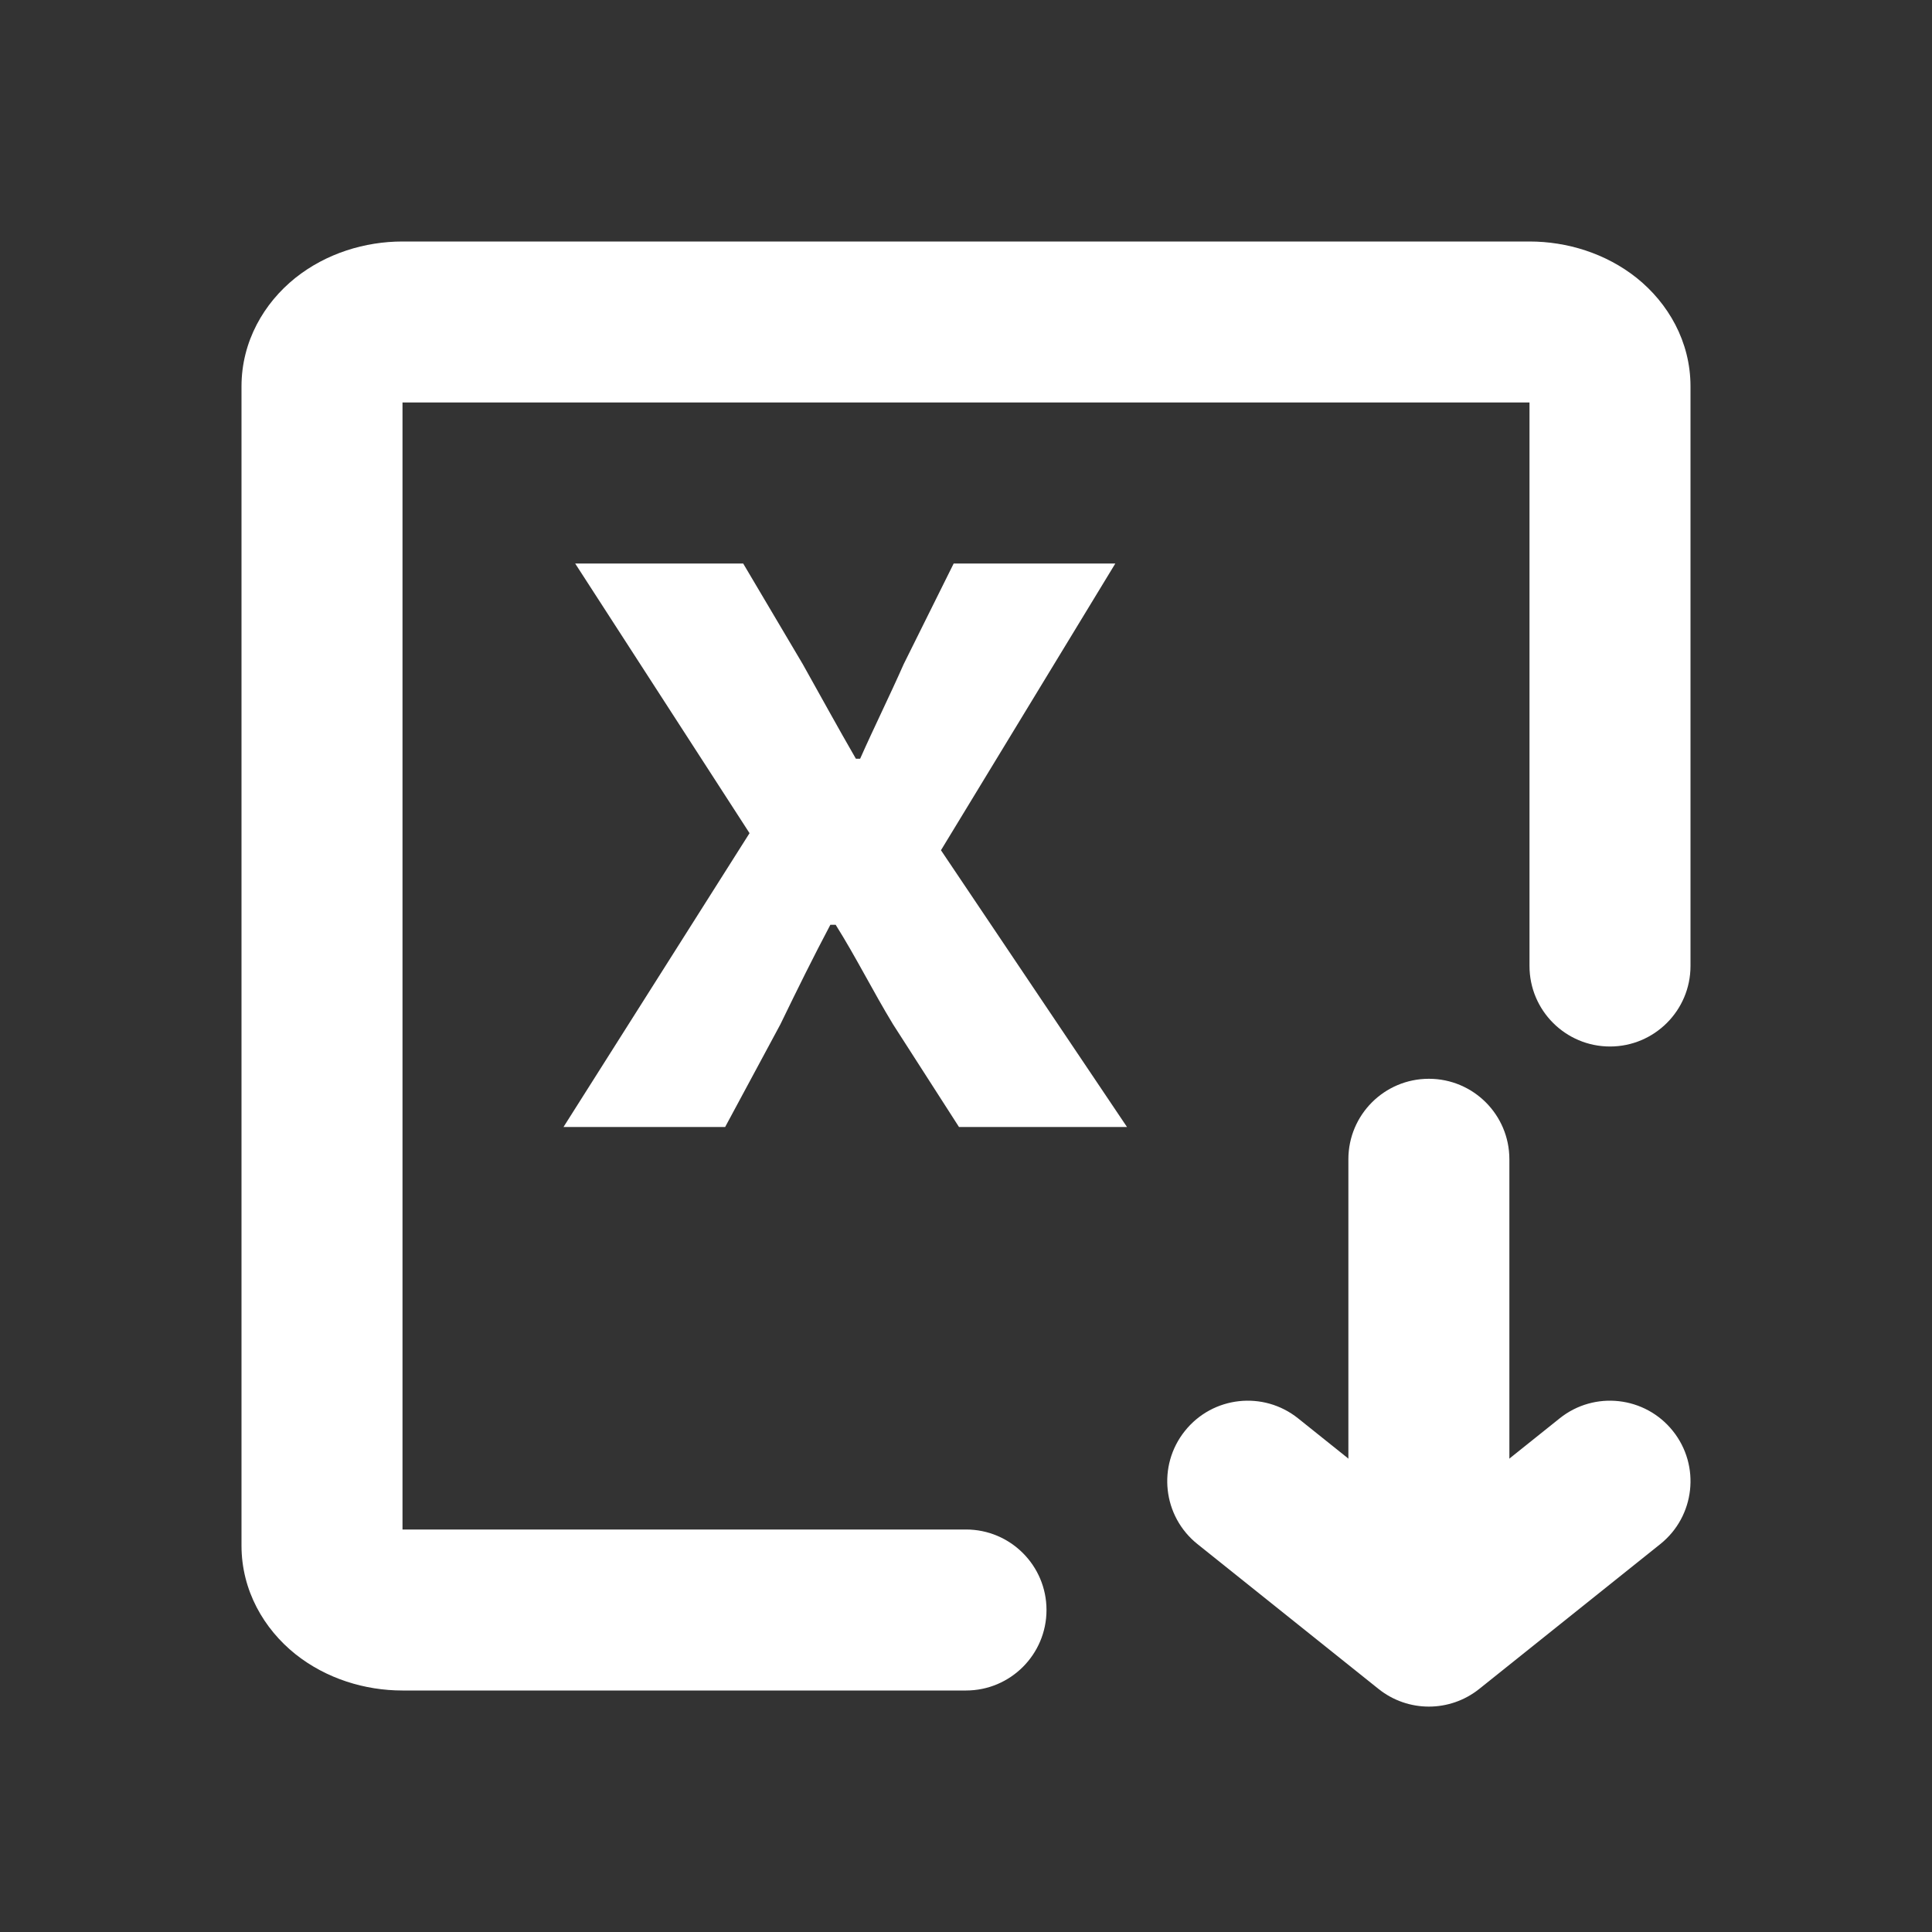 <svg width="24" height="24" viewBox="0 0 24 24" fill="none" xmlns="http://www.w3.org/2000/svg">
<rect x="0" y="0" width="24" height="24" fill="#333333" stroke="none"/>
<path d="M7.145 7H9.232L9.972 8.25C10.196 8.65 10.408 9.037 10.632 9.425H10.685C10.857 9.037 11.055 8.637 11.226 8.25L11.847 7H13.855L11.689 10.562L14 14H11.913L11.094 12.725C10.843 12.312 10.632 11.887 10.381 11.488H10.315C10.104 11.887 9.906 12.287 9.694 12.725L9.008 14H7L9.311 10.35L7.145 7Z" fill="white"/>
<path fill-rule="evenodd" clip-rule="evenodd" d="M5 5V19H12C12.552 19 13 19.448 13 20C13 20.552 12.552 21 12 21H5C4.533 21 4.052 20.853 3.668 20.547C3.279 20.235 3 19.759 3 19.2V4.8C3 4.241 3.279 3.765 3.668 3.453C4.052 3.147 4.533 3 5 3H19C19.467 3 19.948 3.147 20.332 3.453C20.721 3.765 21 4.241 21 4.8V12C21 12.552 20.552 13 20 13C19.448 13 19 12.552 19 12V5H5Z" fill="white"/>
<path d="M17.75 20.601C17.198 20.601 16.75 20.153 16.75 19.601L16.75 14.401C16.75 13.848 17.198 13.401 17.75 13.401C18.302 13.401 18.75 13.848 18.75 14.401L18.75 19.601C18.75 20.153 18.302 20.601 17.75 20.601Z" fill="white"/>
<path fill-rule="evenodd" clip-rule="evenodd" d="M18.375 20.981C18.009 21.273 17.491 21.273 17.125 20.981L14.875 19.181C14.444 18.836 14.374 18.207 14.719 17.776C15.064 17.344 15.693 17.274 16.125 17.619L17.75 18.92L19.375 17.619C19.806 17.274 20.436 17.344 20.781 17.776C21.126 18.207 21.056 18.836 20.625 19.181L18.375 20.981Z" fill="white"/>
</svg>
